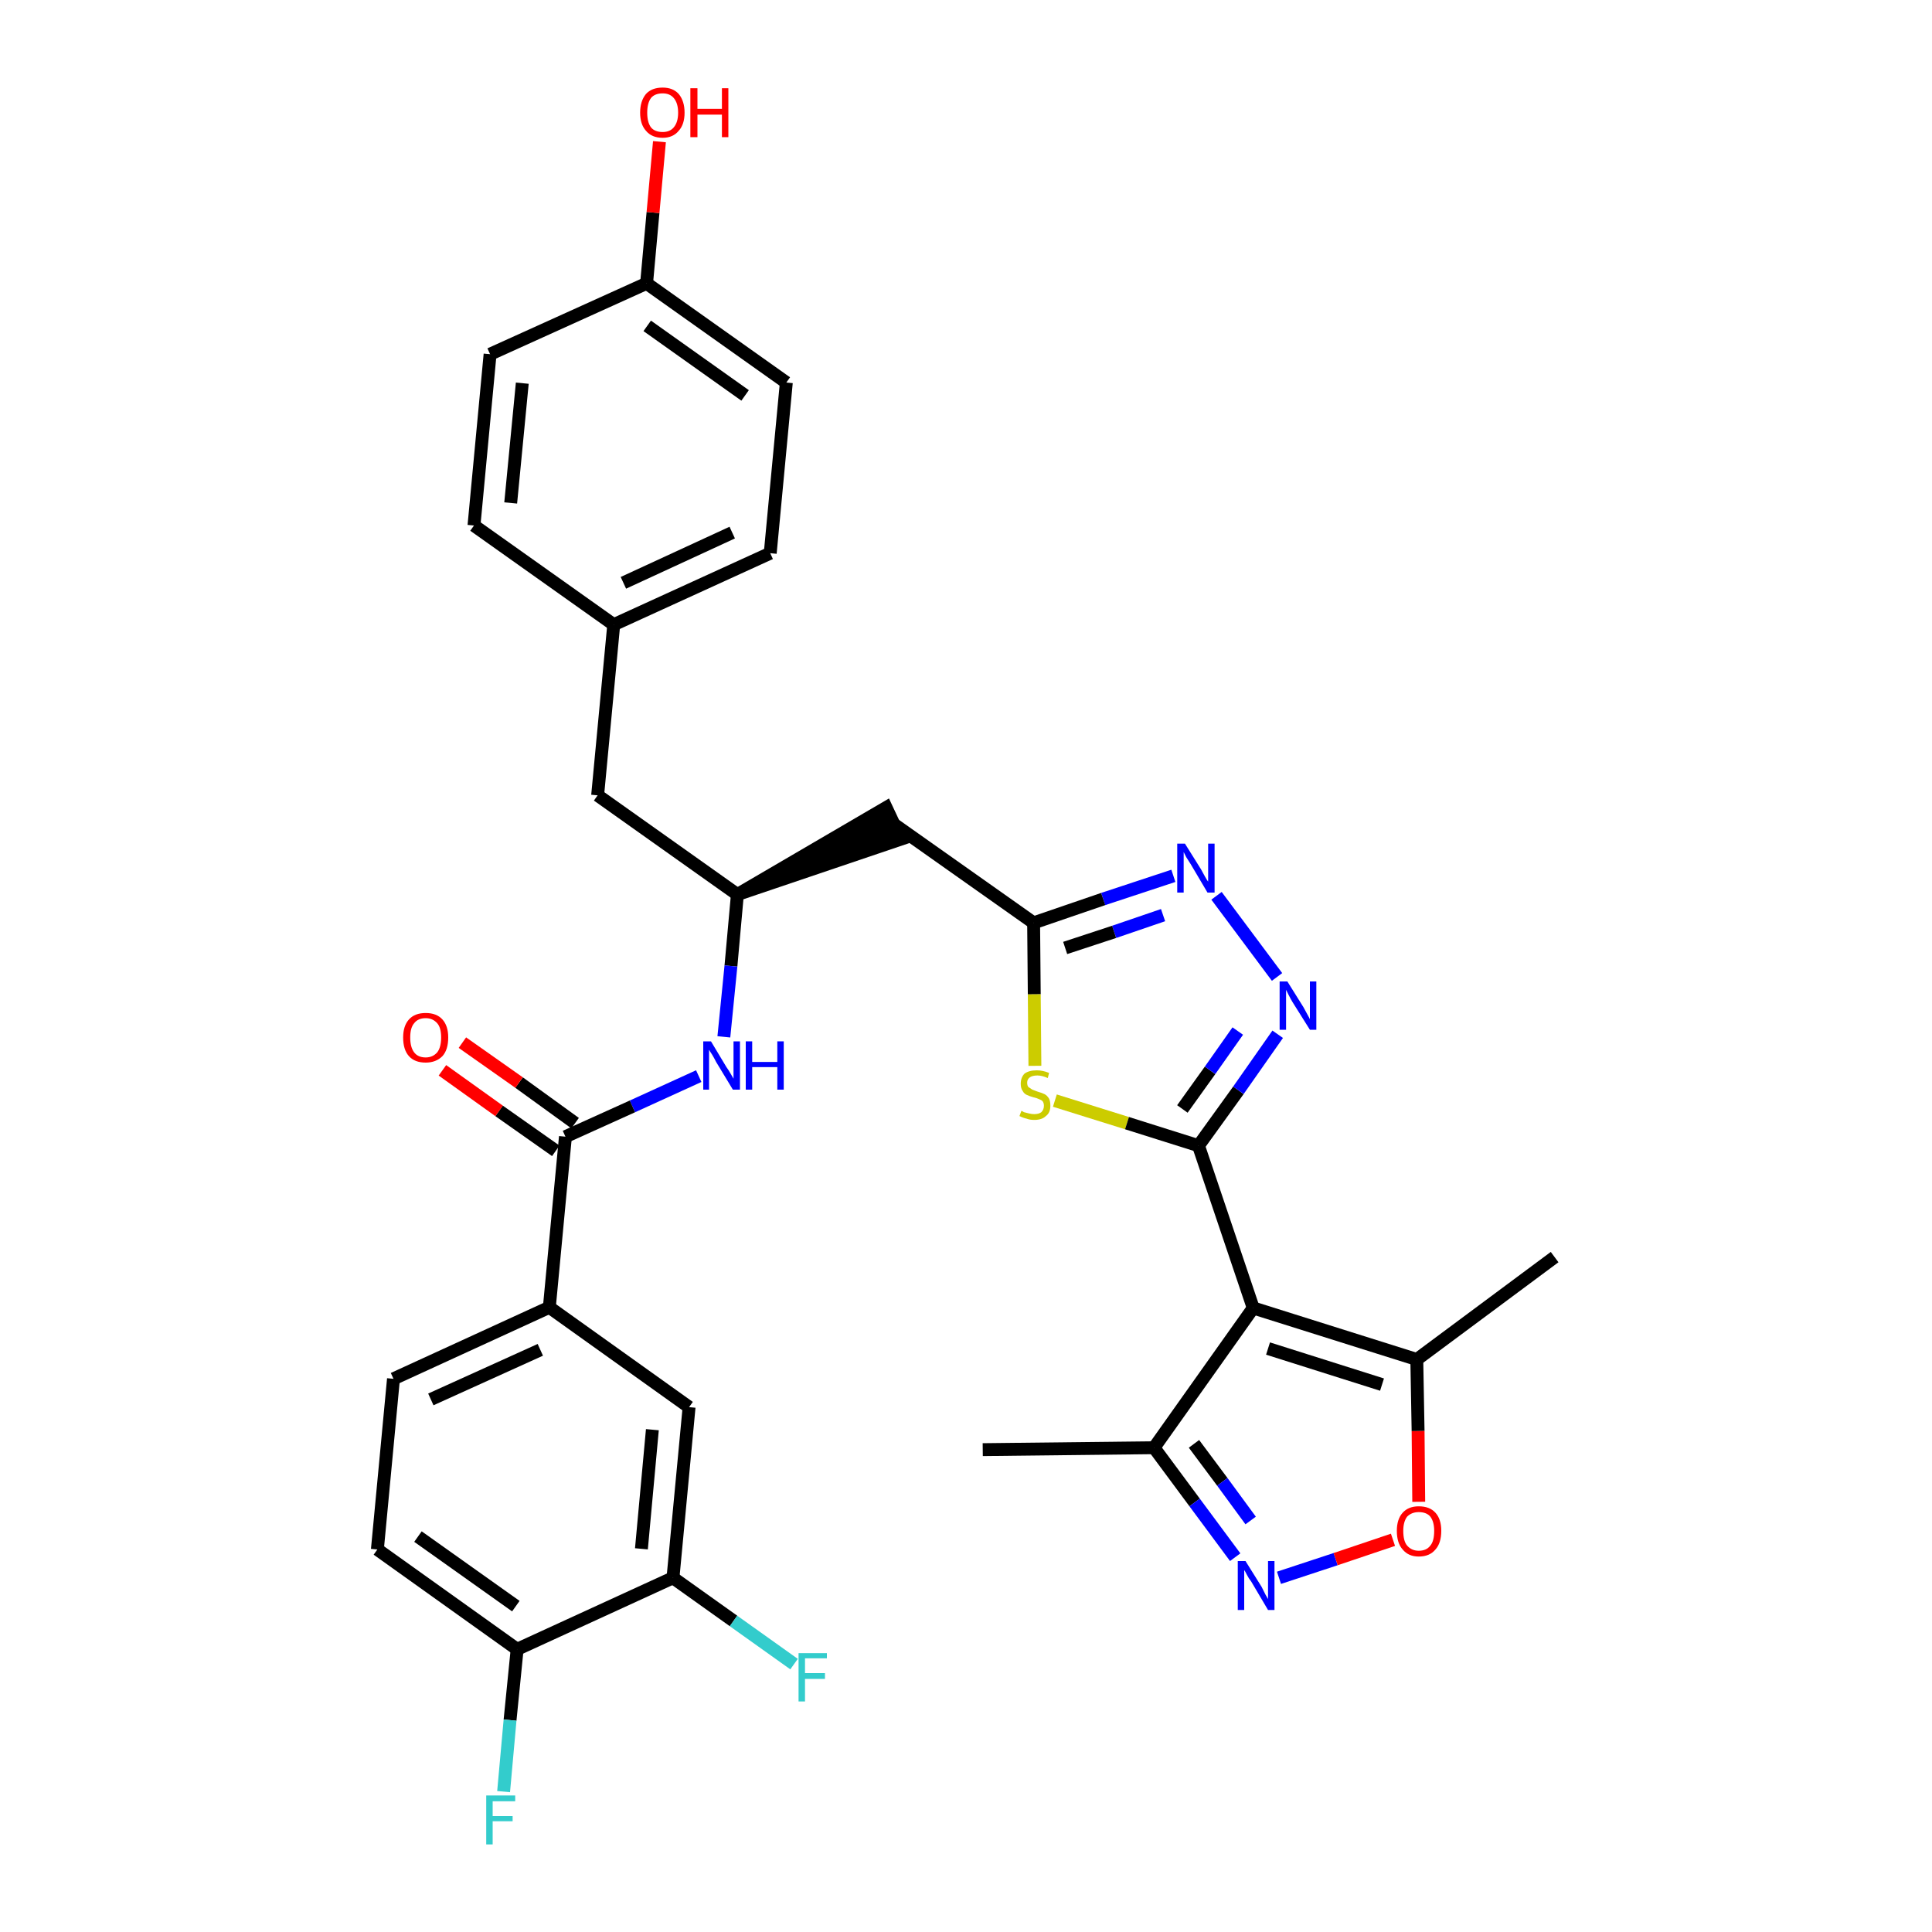 <?xml version='1.0' encoding='iso-8859-1'?>
<svg version='1.1' baseProfile='full'
              xmlns='http://www.w3.org/2000/svg'
                      xmlns:rdkit='http://www.rdkit.org/xml'
                      xmlns:xlink='http://www.w3.org/1999/xlink'
                  xml:space='preserve'
width='300px' height='300px' viewBox='0 0 300 300'>
<!-- END OF HEADER -->
<path class='bond-0 atom-0 atom-1' d='M 152.6,225.1 L 179.2,224.8' style='fill:none;fill-rule:evenodd;stroke:#000000;stroke-width:2.0px;stroke-linecap:butt;stroke-linejoin:miter;stroke-opacity:1' />
<path class='bond-1 atom-1 atom-2' d='M 179.2,224.8 L 185.5,233.3' style='fill:none;fill-rule:evenodd;stroke:#000000;stroke-width:2.0px;stroke-linecap:butt;stroke-linejoin:miter;stroke-opacity:1' />
<path class='bond-1 atom-1 atom-2' d='M 185.5,233.3 L 191.8,241.8' style='fill:none;fill-rule:evenodd;stroke:#0000FF;stroke-width:2.0px;stroke-linecap:butt;stroke-linejoin:miter;stroke-opacity:1' />
<path class='bond-1 atom-1 atom-2' d='M 185.4,224.2 L 189.8,230.1' style='fill:none;fill-rule:evenodd;stroke:#000000;stroke-width:2.0px;stroke-linecap:butt;stroke-linejoin:miter;stroke-opacity:1' />
<path class='bond-1 atom-1 atom-2' d='M 189.8,230.1 L 194.2,236.1' style='fill:none;fill-rule:evenodd;stroke:#0000FF;stroke-width:2.0px;stroke-linecap:butt;stroke-linejoin:miter;stroke-opacity:1' />
<path class='bond-32 atom-6 atom-1' d='M 194.6,203.1 L 179.2,224.8' style='fill:none;fill-rule:evenodd;stroke:#000000;stroke-width:2.0px;stroke-linecap:butt;stroke-linejoin:miter;stroke-opacity:1' />
<path class='bond-2 atom-2 atom-3' d='M 198.6,245.0 L 207.4,242.1' style='fill:none;fill-rule:evenodd;stroke:#0000FF;stroke-width:2.0px;stroke-linecap:butt;stroke-linejoin:miter;stroke-opacity:1' />
<path class='bond-2 atom-2 atom-3' d='M 207.4,242.1 L 216.3,239.1' style='fill:none;fill-rule:evenodd;stroke:#FF0000;stroke-width:2.0px;stroke-linecap:butt;stroke-linejoin:miter;stroke-opacity:1' />
<path class='bond-3 atom-3 atom-4' d='M 220.3,233.2 L 220.2,222.2' style='fill:none;fill-rule:evenodd;stroke:#FF0000;stroke-width:2.0px;stroke-linecap:butt;stroke-linejoin:miter;stroke-opacity:1' />
<path class='bond-3 atom-3 atom-4' d='M 220.2,222.2 L 220.0,211.1' style='fill:none;fill-rule:evenodd;stroke:#000000;stroke-width:2.0px;stroke-linecap:butt;stroke-linejoin:miter;stroke-opacity:1' />
<path class='bond-4 atom-4 atom-5' d='M 220.0,211.1 L 241.4,195.2' style='fill:none;fill-rule:evenodd;stroke:#000000;stroke-width:2.0px;stroke-linecap:butt;stroke-linejoin:miter;stroke-opacity:1' />
<path class='bond-5 atom-4 atom-6' d='M 220.0,211.1 L 194.6,203.1' style='fill:none;fill-rule:evenodd;stroke:#000000;stroke-width:2.0px;stroke-linecap:butt;stroke-linejoin:miter;stroke-opacity:1' />
<path class='bond-5 atom-4 atom-6' d='M 214.6,215.0 L 196.9,209.4' style='fill:none;fill-rule:evenodd;stroke:#000000;stroke-width:2.0px;stroke-linecap:butt;stroke-linejoin:miter;stroke-opacity:1' />
<path class='bond-6 atom-6 atom-7' d='M 194.6,203.1 L 186.1,177.9' style='fill:none;fill-rule:evenodd;stroke:#000000;stroke-width:2.0px;stroke-linecap:butt;stroke-linejoin:miter;stroke-opacity:1' />
<path class='bond-7 atom-7 atom-8' d='M 186.1,177.9 L 192.3,169.3' style='fill:none;fill-rule:evenodd;stroke:#000000;stroke-width:2.0px;stroke-linecap:butt;stroke-linejoin:miter;stroke-opacity:1' />
<path class='bond-7 atom-7 atom-8' d='M 192.3,169.3 L 198.4,160.6' style='fill:none;fill-rule:evenodd;stroke:#0000FF;stroke-width:2.0px;stroke-linecap:butt;stroke-linejoin:miter;stroke-opacity:1' />
<path class='bond-7 atom-7 atom-8' d='M 183.6,172.2 L 187.9,166.2' style='fill:none;fill-rule:evenodd;stroke:#000000;stroke-width:2.0px;stroke-linecap:butt;stroke-linejoin:miter;stroke-opacity:1' />
<path class='bond-7 atom-7 atom-8' d='M 187.9,166.2 L 192.2,160.1' style='fill:none;fill-rule:evenodd;stroke:#0000FF;stroke-width:2.0px;stroke-linecap:butt;stroke-linejoin:miter;stroke-opacity:1' />
<path class='bond-33 atom-32 atom-7' d='M 163.8,170.9 L 175.0,174.4' style='fill:none;fill-rule:evenodd;stroke:#CCCC00;stroke-width:2.0px;stroke-linecap:butt;stroke-linejoin:miter;stroke-opacity:1' />
<path class='bond-33 atom-32 atom-7' d='M 175.0,174.4 L 186.1,177.9' style='fill:none;fill-rule:evenodd;stroke:#000000;stroke-width:2.0px;stroke-linecap:butt;stroke-linejoin:miter;stroke-opacity:1' />
<path class='bond-8 atom-8 atom-9' d='M 198.3,151.7 L 188.9,139.1' style='fill:none;fill-rule:evenodd;stroke:#0000FF;stroke-width:2.0px;stroke-linecap:butt;stroke-linejoin:miter;stroke-opacity:1' />
<path class='bond-9 atom-9 atom-10' d='M 182.2,136.0 L 171.3,139.6' style='fill:none;fill-rule:evenodd;stroke:#0000FF;stroke-width:2.0px;stroke-linecap:butt;stroke-linejoin:miter;stroke-opacity:1' />
<path class='bond-9 atom-9 atom-10' d='M 171.3,139.6 L 160.5,143.3' style='fill:none;fill-rule:evenodd;stroke:#000000;stroke-width:2.0px;stroke-linecap:butt;stroke-linejoin:miter;stroke-opacity:1' />
<path class='bond-9 atom-9 atom-10' d='M 180.6,142.1 L 173.0,144.7' style='fill:none;fill-rule:evenodd;stroke:#0000FF;stroke-width:2.0px;stroke-linecap:butt;stroke-linejoin:miter;stroke-opacity:1' />
<path class='bond-9 atom-9 atom-10' d='M 173.0,144.7 L 165.4,147.2' style='fill:none;fill-rule:evenodd;stroke:#000000;stroke-width:2.0px;stroke-linecap:butt;stroke-linejoin:miter;stroke-opacity:1' />
<path class='bond-10 atom-10 atom-11' d='M 160.5,143.3 L 138.7,127.9' style='fill:none;fill-rule:evenodd;stroke:#000000;stroke-width:2.0px;stroke-linecap:butt;stroke-linejoin:miter;stroke-opacity:1' />
<path class='bond-31 atom-10 atom-32' d='M 160.5,143.3 L 160.6,154.4' style='fill:none;fill-rule:evenodd;stroke:#000000;stroke-width:2.0px;stroke-linecap:butt;stroke-linejoin:miter;stroke-opacity:1' />
<path class='bond-31 atom-10 atom-32' d='M 160.6,154.4 L 160.7,165.5' style='fill:none;fill-rule:evenodd;stroke:#CCCC00;stroke-width:2.0px;stroke-linecap:butt;stroke-linejoin:miter;stroke-opacity:1' />
<path class='bond-11 atom-12 atom-11' d='M 114.5,138.9 L 139.9,130.3 L 137.6,125.4 Z' style='fill:#000000;fill-rule:evenodd;fill-opacity:1;stroke:#000000;stroke-width:2.0px;stroke-linecap:butt;stroke-linejoin:miter;stroke-opacity:1;' />
<path class='bond-12 atom-12 atom-13' d='M 114.5,138.9 L 92.8,123.5' style='fill:none;fill-rule:evenodd;stroke:#000000;stroke-width:2.0px;stroke-linecap:butt;stroke-linejoin:miter;stroke-opacity:1' />
<path class='bond-20 atom-12 atom-21' d='M 114.5,138.9 L 113.5,150.0' style='fill:none;fill-rule:evenodd;stroke:#000000;stroke-width:2.0px;stroke-linecap:butt;stroke-linejoin:miter;stroke-opacity:1' />
<path class='bond-20 atom-12 atom-21' d='M 113.5,150.0 L 112.4,161.0' style='fill:none;fill-rule:evenodd;stroke:#0000FF;stroke-width:2.0px;stroke-linecap:butt;stroke-linejoin:miter;stroke-opacity:1' />
<path class='bond-13 atom-13 atom-14' d='M 92.8,123.5 L 95.3,97.0' style='fill:none;fill-rule:evenodd;stroke:#000000;stroke-width:2.0px;stroke-linecap:butt;stroke-linejoin:miter;stroke-opacity:1' />
<path class='bond-14 atom-14 atom-15' d='M 95.3,97.0 L 119.6,85.9' style='fill:none;fill-rule:evenodd;stroke:#000000;stroke-width:2.0px;stroke-linecap:butt;stroke-linejoin:miter;stroke-opacity:1' />
<path class='bond-14 atom-14 atom-15' d='M 96.8,90.5 L 113.7,82.7' style='fill:none;fill-rule:evenodd;stroke:#000000;stroke-width:2.0px;stroke-linecap:butt;stroke-linejoin:miter;stroke-opacity:1' />
<path class='bond-34 atom-20 atom-14' d='M 73.6,81.6 L 95.3,97.0' style='fill:none;fill-rule:evenodd;stroke:#000000;stroke-width:2.0px;stroke-linecap:butt;stroke-linejoin:miter;stroke-opacity:1' />
<path class='bond-15 atom-15 atom-16' d='M 119.6,85.9 L 122.1,59.4' style='fill:none;fill-rule:evenodd;stroke:#000000;stroke-width:2.0px;stroke-linecap:butt;stroke-linejoin:miter;stroke-opacity:1' />
<path class='bond-16 atom-16 atom-17' d='M 122.1,59.4 L 100.4,44.0' style='fill:none;fill-rule:evenodd;stroke:#000000;stroke-width:2.0px;stroke-linecap:butt;stroke-linejoin:miter;stroke-opacity:1' />
<path class='bond-16 atom-16 atom-17' d='M 115.7,61.4 L 100.5,50.6' style='fill:none;fill-rule:evenodd;stroke:#000000;stroke-width:2.0px;stroke-linecap:butt;stroke-linejoin:miter;stroke-opacity:1' />
<path class='bond-17 atom-17 atom-18' d='M 100.4,44.0 L 101.4,33.0' style='fill:none;fill-rule:evenodd;stroke:#000000;stroke-width:2.0px;stroke-linecap:butt;stroke-linejoin:miter;stroke-opacity:1' />
<path class='bond-17 atom-17 atom-18' d='M 101.4,33.0 L 102.4,22.0' style='fill:none;fill-rule:evenodd;stroke:#FF0000;stroke-width:2.0px;stroke-linecap:butt;stroke-linejoin:miter;stroke-opacity:1' />
<path class='bond-18 atom-17 atom-19' d='M 100.4,44.0 L 76.1,55.0' style='fill:none;fill-rule:evenodd;stroke:#000000;stroke-width:2.0px;stroke-linecap:butt;stroke-linejoin:miter;stroke-opacity:1' />
<path class='bond-19 atom-19 atom-20' d='M 76.1,55.0 L 73.6,81.6' style='fill:none;fill-rule:evenodd;stroke:#000000;stroke-width:2.0px;stroke-linecap:butt;stroke-linejoin:miter;stroke-opacity:1' />
<path class='bond-19 atom-19 atom-20' d='M 81.1,59.5 L 79.3,78.1' style='fill:none;fill-rule:evenodd;stroke:#000000;stroke-width:2.0px;stroke-linecap:butt;stroke-linejoin:miter;stroke-opacity:1' />
<path class='bond-21 atom-21 atom-22' d='M 108.5,167.1 L 98.2,171.8' style='fill:none;fill-rule:evenodd;stroke:#0000FF;stroke-width:2.0px;stroke-linecap:butt;stroke-linejoin:miter;stroke-opacity:1' />
<path class='bond-21 atom-21 atom-22' d='M 98.2,171.8 L 87.8,176.5' style='fill:none;fill-rule:evenodd;stroke:#000000;stroke-width:2.0px;stroke-linecap:butt;stroke-linejoin:miter;stroke-opacity:1' />
<path class='bond-22 atom-22 atom-23' d='M 89.3,174.4 L 80.6,168.1' style='fill:none;fill-rule:evenodd;stroke:#000000;stroke-width:2.0px;stroke-linecap:butt;stroke-linejoin:miter;stroke-opacity:1' />
<path class='bond-22 atom-22 atom-23' d='M 80.6,168.1 L 71.8,161.9' style='fill:none;fill-rule:evenodd;stroke:#FF0000;stroke-width:2.0px;stroke-linecap:butt;stroke-linejoin:miter;stroke-opacity:1' />
<path class='bond-22 atom-22 atom-23' d='M 86.3,178.7 L 77.5,172.5' style='fill:none;fill-rule:evenodd;stroke:#000000;stroke-width:2.0px;stroke-linecap:butt;stroke-linejoin:miter;stroke-opacity:1' />
<path class='bond-22 atom-22 atom-23' d='M 77.5,172.5 L 68.7,166.2' style='fill:none;fill-rule:evenodd;stroke:#FF0000;stroke-width:2.0px;stroke-linecap:butt;stroke-linejoin:miter;stroke-opacity:1' />
<path class='bond-23 atom-22 atom-24' d='M 87.8,176.5 L 85.3,203.0' style='fill:none;fill-rule:evenodd;stroke:#000000;stroke-width:2.0px;stroke-linecap:butt;stroke-linejoin:miter;stroke-opacity:1' />
<path class='bond-24 atom-24 atom-25' d='M 85.3,203.0 L 61.1,214.1' style='fill:none;fill-rule:evenodd;stroke:#000000;stroke-width:2.0px;stroke-linecap:butt;stroke-linejoin:miter;stroke-opacity:1' />
<path class='bond-24 atom-24 atom-25' d='M 83.9,209.6 L 66.9,217.3' style='fill:none;fill-rule:evenodd;stroke:#000000;stroke-width:2.0px;stroke-linecap:butt;stroke-linejoin:miter;stroke-opacity:1' />
<path class='bond-35 atom-31 atom-24' d='M 107.0,218.5 L 85.3,203.0' style='fill:none;fill-rule:evenodd;stroke:#000000;stroke-width:2.0px;stroke-linecap:butt;stroke-linejoin:miter;stroke-opacity:1' />
<path class='bond-25 atom-25 atom-26' d='M 61.1,214.1 L 58.6,240.6' style='fill:none;fill-rule:evenodd;stroke:#000000;stroke-width:2.0px;stroke-linecap:butt;stroke-linejoin:miter;stroke-opacity:1' />
<path class='bond-26 atom-26 atom-27' d='M 58.6,240.6 L 80.3,256.1' style='fill:none;fill-rule:evenodd;stroke:#000000;stroke-width:2.0px;stroke-linecap:butt;stroke-linejoin:miter;stroke-opacity:1' />
<path class='bond-26 atom-26 atom-27' d='M 64.9,238.6 L 80.1,249.4' style='fill:none;fill-rule:evenodd;stroke:#000000;stroke-width:2.0px;stroke-linecap:butt;stroke-linejoin:miter;stroke-opacity:1' />
<path class='bond-27 atom-27 atom-28' d='M 80.3,256.1 L 79.2,267.1' style='fill:none;fill-rule:evenodd;stroke:#000000;stroke-width:2.0px;stroke-linecap:butt;stroke-linejoin:miter;stroke-opacity:1' />
<path class='bond-27 atom-27 atom-28' d='M 79.2,267.1 L 78.2,278.2' style='fill:none;fill-rule:evenodd;stroke:#33CCCC;stroke-width:2.0px;stroke-linecap:butt;stroke-linejoin:miter;stroke-opacity:1' />
<path class='bond-28 atom-27 atom-29' d='M 80.3,256.1 L 104.5,245.0' style='fill:none;fill-rule:evenodd;stroke:#000000;stroke-width:2.0px;stroke-linecap:butt;stroke-linejoin:miter;stroke-opacity:1' />
<path class='bond-29 atom-29 atom-30' d='M 104.5,245.0 L 113.9,251.7' style='fill:none;fill-rule:evenodd;stroke:#000000;stroke-width:2.0px;stroke-linecap:butt;stroke-linejoin:miter;stroke-opacity:1' />
<path class='bond-29 atom-29 atom-30' d='M 113.9,251.7 L 123.3,258.4' style='fill:none;fill-rule:evenodd;stroke:#33CCCC;stroke-width:2.0px;stroke-linecap:butt;stroke-linejoin:miter;stroke-opacity:1' />
<path class='bond-30 atom-29 atom-31' d='M 104.5,245.0 L 107.0,218.5' style='fill:none;fill-rule:evenodd;stroke:#000000;stroke-width:2.0px;stroke-linecap:butt;stroke-linejoin:miter;stroke-opacity:1' />
<path class='bond-30 atom-29 atom-31' d='M 99.6,240.5 L 101.3,222.0' style='fill:none;fill-rule:evenodd;stroke:#000000;stroke-width:2.0px;stroke-linecap:butt;stroke-linejoin:miter;stroke-opacity:1' />
<path  class='atom-2' d='M 193.4 242.4
L 195.9 246.4
Q 196.1 246.8, 196.5 247.6
Q 196.9 248.3, 196.9 248.3
L 196.9 242.4
L 197.9 242.4
L 197.9 250.0
L 196.9 250.0
L 194.3 245.6
Q 193.9 245.1, 193.6 244.5
Q 193.3 243.9, 193.2 243.8
L 193.2 250.0
L 192.2 250.0
L 192.2 242.4
L 193.4 242.4
' fill='#0000FF'/>
<path  class='atom-3' d='M 216.9 237.7
Q 216.9 235.9, 217.8 234.9
Q 218.7 233.9, 220.3 233.9
Q 222.0 233.9, 222.9 234.9
Q 223.8 235.9, 223.8 237.7
Q 223.8 239.6, 222.9 240.6
Q 222.0 241.7, 220.3 241.7
Q 218.7 241.7, 217.8 240.6
Q 216.9 239.6, 216.9 237.7
M 220.3 240.8
Q 221.5 240.8, 222.1 240.0
Q 222.7 239.3, 222.7 237.7
Q 222.7 236.3, 222.1 235.5
Q 221.5 234.8, 220.3 234.8
Q 219.2 234.8, 218.5 235.5
Q 217.9 236.3, 217.9 237.7
Q 217.9 239.3, 218.5 240.0
Q 219.2 240.8, 220.3 240.8
' fill='#FF0000'/>
<path  class='atom-8' d='M 199.9 152.4
L 202.4 156.4
Q 202.6 156.8, 203.0 157.5
Q 203.4 158.2, 203.4 158.3
L 203.4 152.4
L 204.4 152.4
L 204.4 159.9
L 203.4 159.9
L 200.7 155.6
Q 200.4 155.1, 200.1 154.5
Q 199.8 153.9, 199.7 153.7
L 199.7 159.9
L 198.7 159.9
L 198.7 152.4
L 199.9 152.4
' fill='#0000FF'/>
<path  class='atom-9' d='M 184.0 131.0
L 186.5 135.0
Q 186.7 135.4, 187.1 136.1
Q 187.5 136.8, 187.6 136.9
L 187.6 131.0
L 188.6 131.0
L 188.6 138.6
L 187.5 138.6
L 184.9 134.2
Q 184.6 133.7, 184.2 133.1
Q 183.9 132.5, 183.8 132.3
L 183.8 138.6
L 182.8 138.6
L 182.8 131.0
L 184.0 131.0
' fill='#0000FF'/>
<path  class='atom-18' d='M 99.4 17.5
Q 99.4 15.7, 100.3 14.6
Q 101.2 13.6, 102.9 13.6
Q 104.5 13.6, 105.4 14.6
Q 106.3 15.7, 106.3 17.5
Q 106.3 19.3, 105.4 20.3
Q 104.5 21.4, 102.9 21.4
Q 101.2 21.4, 100.3 20.3
Q 99.4 19.3, 99.4 17.5
M 102.9 20.5
Q 104.0 20.5, 104.6 19.8
Q 105.3 19.0, 105.3 17.5
Q 105.3 16.0, 104.6 15.2
Q 104.0 14.5, 102.9 14.5
Q 101.7 14.5, 101.1 15.2
Q 100.5 16.0, 100.5 17.5
Q 100.5 19.0, 101.1 19.8
Q 101.7 20.5, 102.9 20.5
' fill='#FF0000'/>
<path  class='atom-18' d='M 107.2 13.7
L 108.3 13.7
L 108.3 16.9
L 112.1 16.9
L 112.1 13.7
L 113.1 13.7
L 113.1 21.3
L 112.1 21.3
L 112.1 17.8
L 108.3 17.8
L 108.3 21.3
L 107.2 21.3
L 107.2 13.7
' fill='#FF0000'/>
<path  class='atom-21' d='M 110.4 161.7
L 112.8 165.7
Q 113.1 166.1, 113.5 166.8
Q 113.9 167.5, 113.9 167.5
L 113.9 161.7
L 114.9 161.7
L 114.9 169.2
L 113.8 169.2
L 111.2 164.9
Q 110.9 164.3, 110.6 163.8
Q 110.2 163.2, 110.1 163.0
L 110.1 169.2
L 109.2 169.2
L 109.2 161.7
L 110.4 161.7
' fill='#0000FF'/>
<path  class='atom-21' d='M 115.8 161.7
L 116.8 161.7
L 116.8 164.9
L 120.7 164.9
L 120.7 161.7
L 121.7 161.7
L 121.7 169.2
L 120.7 169.2
L 120.7 165.7
L 116.8 165.7
L 116.8 169.2
L 115.8 169.2
L 115.8 161.7
' fill='#0000FF'/>
<path  class='atom-23' d='M 62.6 161.1
Q 62.6 159.3, 63.5 158.3
Q 64.4 157.3, 66.1 157.3
Q 67.8 157.3, 68.7 158.3
Q 69.6 159.3, 69.6 161.1
Q 69.6 163.0, 68.7 164.0
Q 67.7 165.0, 66.1 165.0
Q 64.4 165.0, 63.5 164.0
Q 62.6 163.0, 62.6 161.1
M 66.1 164.2
Q 67.2 164.2, 67.9 163.4
Q 68.5 162.6, 68.5 161.1
Q 68.5 159.6, 67.9 158.9
Q 67.2 158.1, 66.1 158.1
Q 64.9 158.1, 64.3 158.9
Q 63.7 159.6, 63.7 161.1
Q 63.7 162.6, 64.3 163.4
Q 64.9 164.2, 66.1 164.2
' fill='#FF0000'/>
<path  class='atom-28' d='M 75.5 278.8
L 80.0 278.8
L 80.0 279.7
L 76.5 279.7
L 76.5 282.0
L 79.6 282.0
L 79.6 282.8
L 76.5 282.8
L 76.5 286.4
L 75.5 286.4
L 75.5 278.8
' fill='#33CCCC'/>
<path  class='atom-30' d='M 124.0 256.7
L 128.4 256.7
L 128.4 257.5
L 125.0 257.5
L 125.0 259.8
L 128.1 259.8
L 128.1 260.7
L 125.0 260.7
L 125.0 264.2
L 124.0 264.2
L 124.0 256.7
' fill='#33CCCC'/>
<path  class='atom-32' d='M 158.6 172.5
Q 158.7 172.5, 159.0 172.7
Q 159.4 172.8, 159.8 172.9
Q 160.2 173.0, 160.6 173.0
Q 161.3 173.0, 161.7 172.7
Q 162.1 172.3, 162.1 171.7
Q 162.1 171.3, 161.9 171.0
Q 161.7 170.8, 161.4 170.7
Q 161.0 170.5, 160.5 170.4
Q 159.8 170.2, 159.4 170.0
Q 159.0 169.8, 158.8 169.4
Q 158.5 169.0, 158.5 168.3
Q 158.5 167.3, 159.1 166.7
Q 159.8 166.2, 161.0 166.2
Q 161.9 166.2, 162.9 166.6
L 162.7 167.4
Q 161.8 167.0, 161.1 167.0
Q 160.3 167.0, 159.9 167.3
Q 159.5 167.6, 159.5 168.1
Q 159.5 168.6, 159.7 168.8
Q 160.0 169.0, 160.3 169.2
Q 160.6 169.3, 161.1 169.5
Q 161.8 169.7, 162.2 169.9
Q 162.6 170.1, 162.9 170.6
Q 163.1 171.0, 163.1 171.7
Q 163.1 172.8, 162.4 173.3
Q 161.8 173.9, 160.6 173.9
Q 159.9 173.9, 159.4 173.7
Q 158.9 173.6, 158.3 173.3
L 158.6 172.5
' fill='#CCCC00'/>
</svg>
